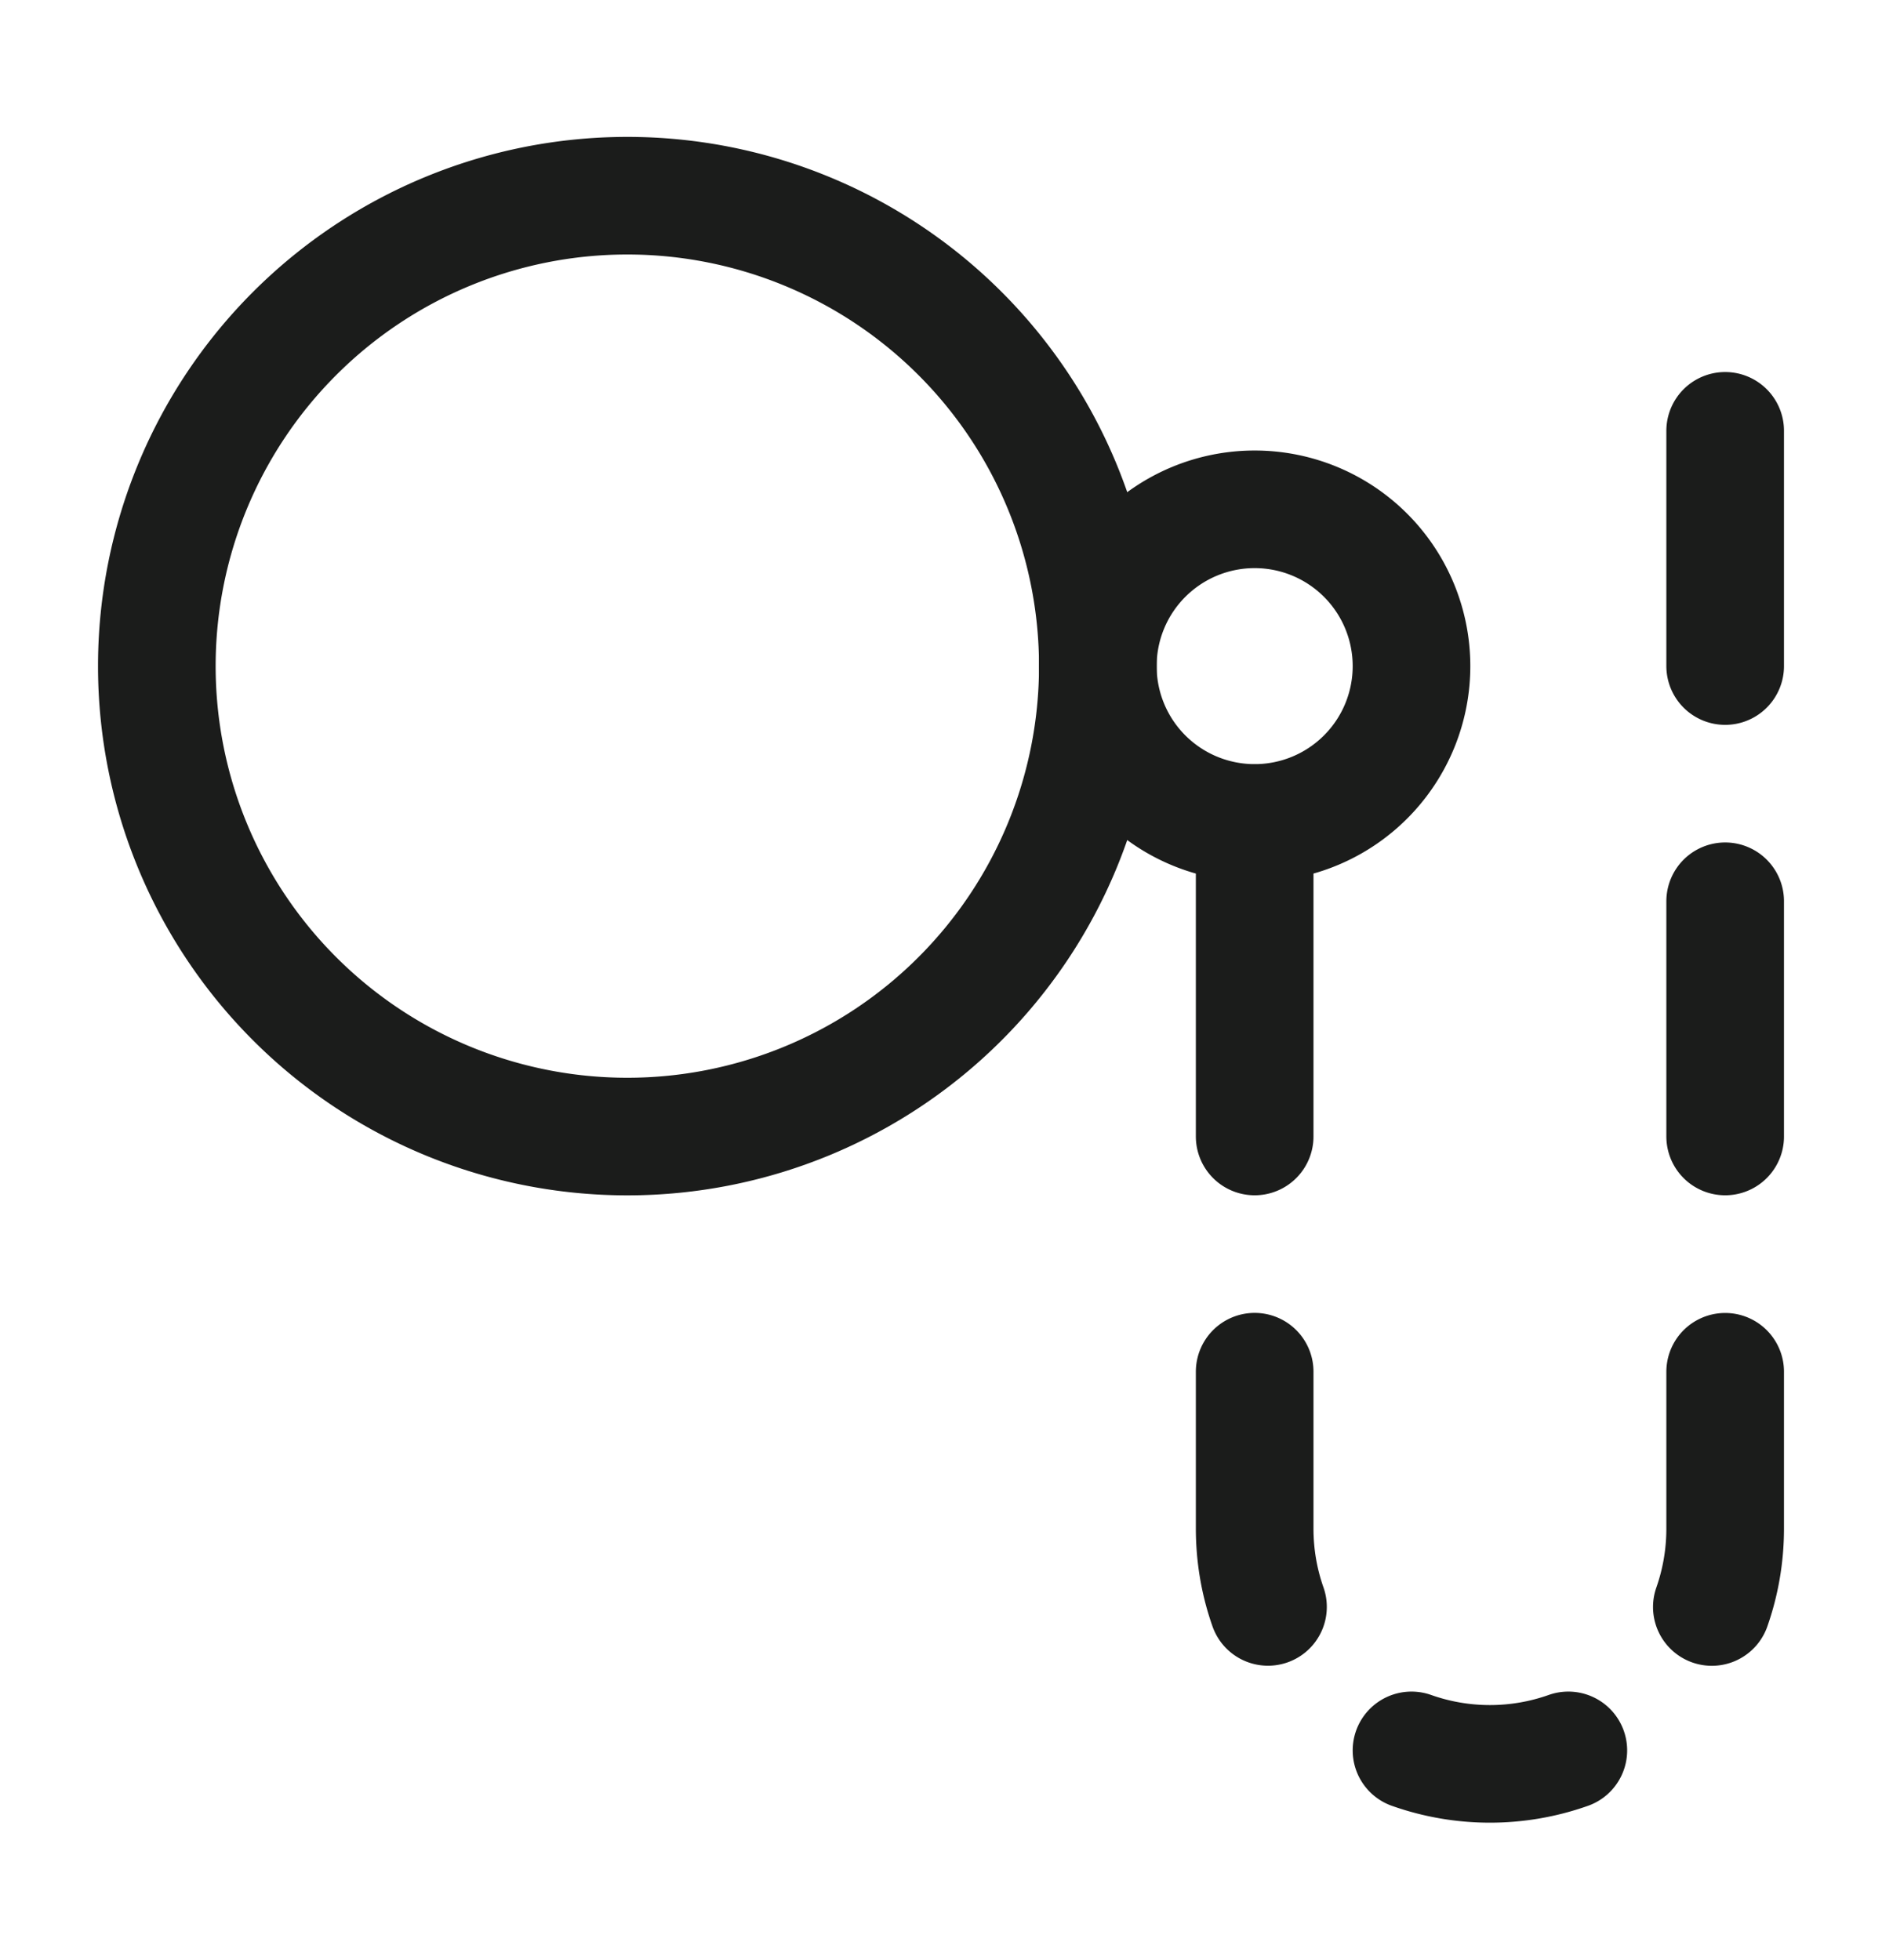 <svg xmlns="http://www.w3.org/2000/svg" width="24" height="25" fill="none" viewBox="0 0 24 25">
  <path stroke="#1B1C1B" stroke-linecap="round" stroke-linejoin="round" stroke-width="1.5" d="M8 14.496a6 6 0 1 0 0-12 6 6 0 0 0 0 12Z"/>
  <path stroke="#1B1C1B" stroke-linecap="round" stroke-linejoin="round" stroke-width="1.5" d="M16 10.496a2 2 0 1 0 0-4 2 2 0 0 0 0 4Zm6 7v2c0 .35-.06.687-.17 1M20 22.325a2.994 2.994 0 0 1-2 0m-2-4.83v2c0 .351.06.688.17 1m5.83-12v-3m0 9v-3m-6 3v-4"/>
</svg>
